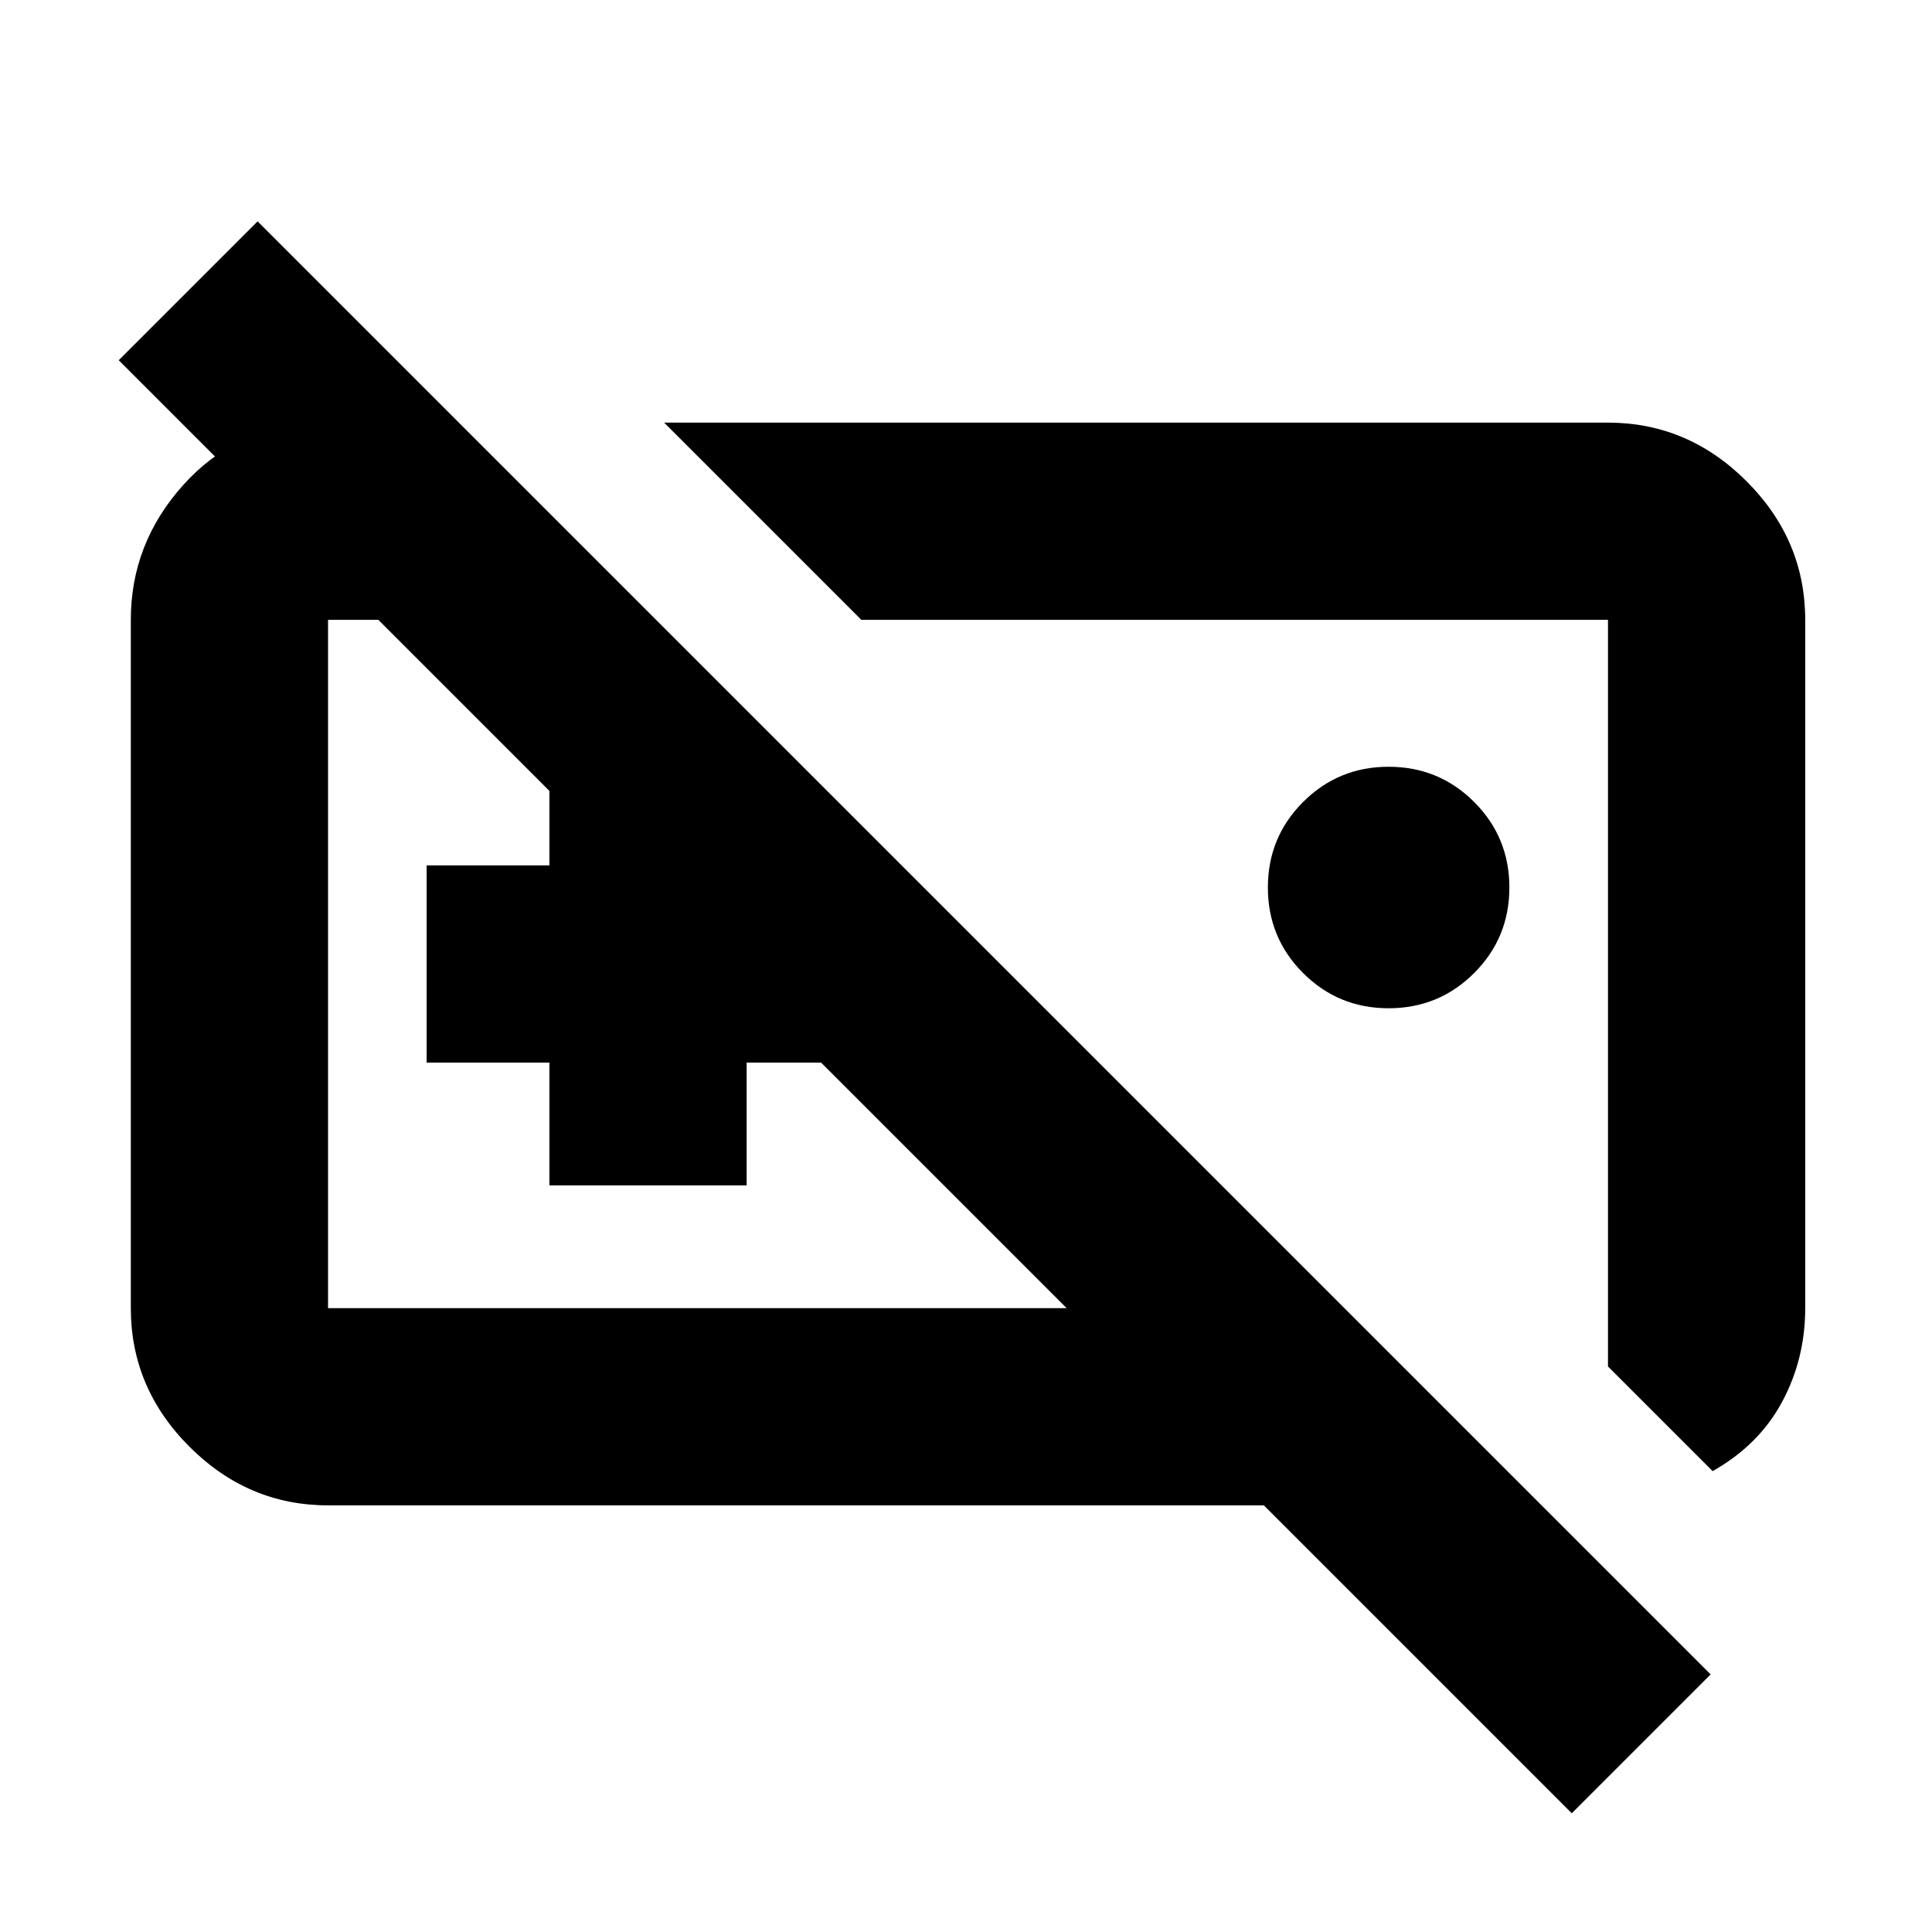 <svg xmlns="http://www.w3.org/2000/svg" height="20" viewBox="0 -960 960 960" width="20"><path d="M690-459q-25 0-42.5-17.5T630-519q0-25 17.5-42.5T690-579q25 0 42.5 17.5T750-519q0 25-17.5 42.5T690-459Zm-332-18Zm-85 106v-61h-61v-98h61v-61h98v61h61v98h-61v61h-98ZM163-212q-39.72 0-68.86-29.14Q65-270.27 65-310v-342q0-38 26.05-67T154-748h76l96 96H163v342h367L59-781l69-69 722 722-69 69-153-153H163Zm734-98q0 25.24-11.5 46.62T851-229l-52-52v-371H428l-98-98h469q39.72 0 68.86 29.14T897-652v342ZM614-467Z"/></svg>